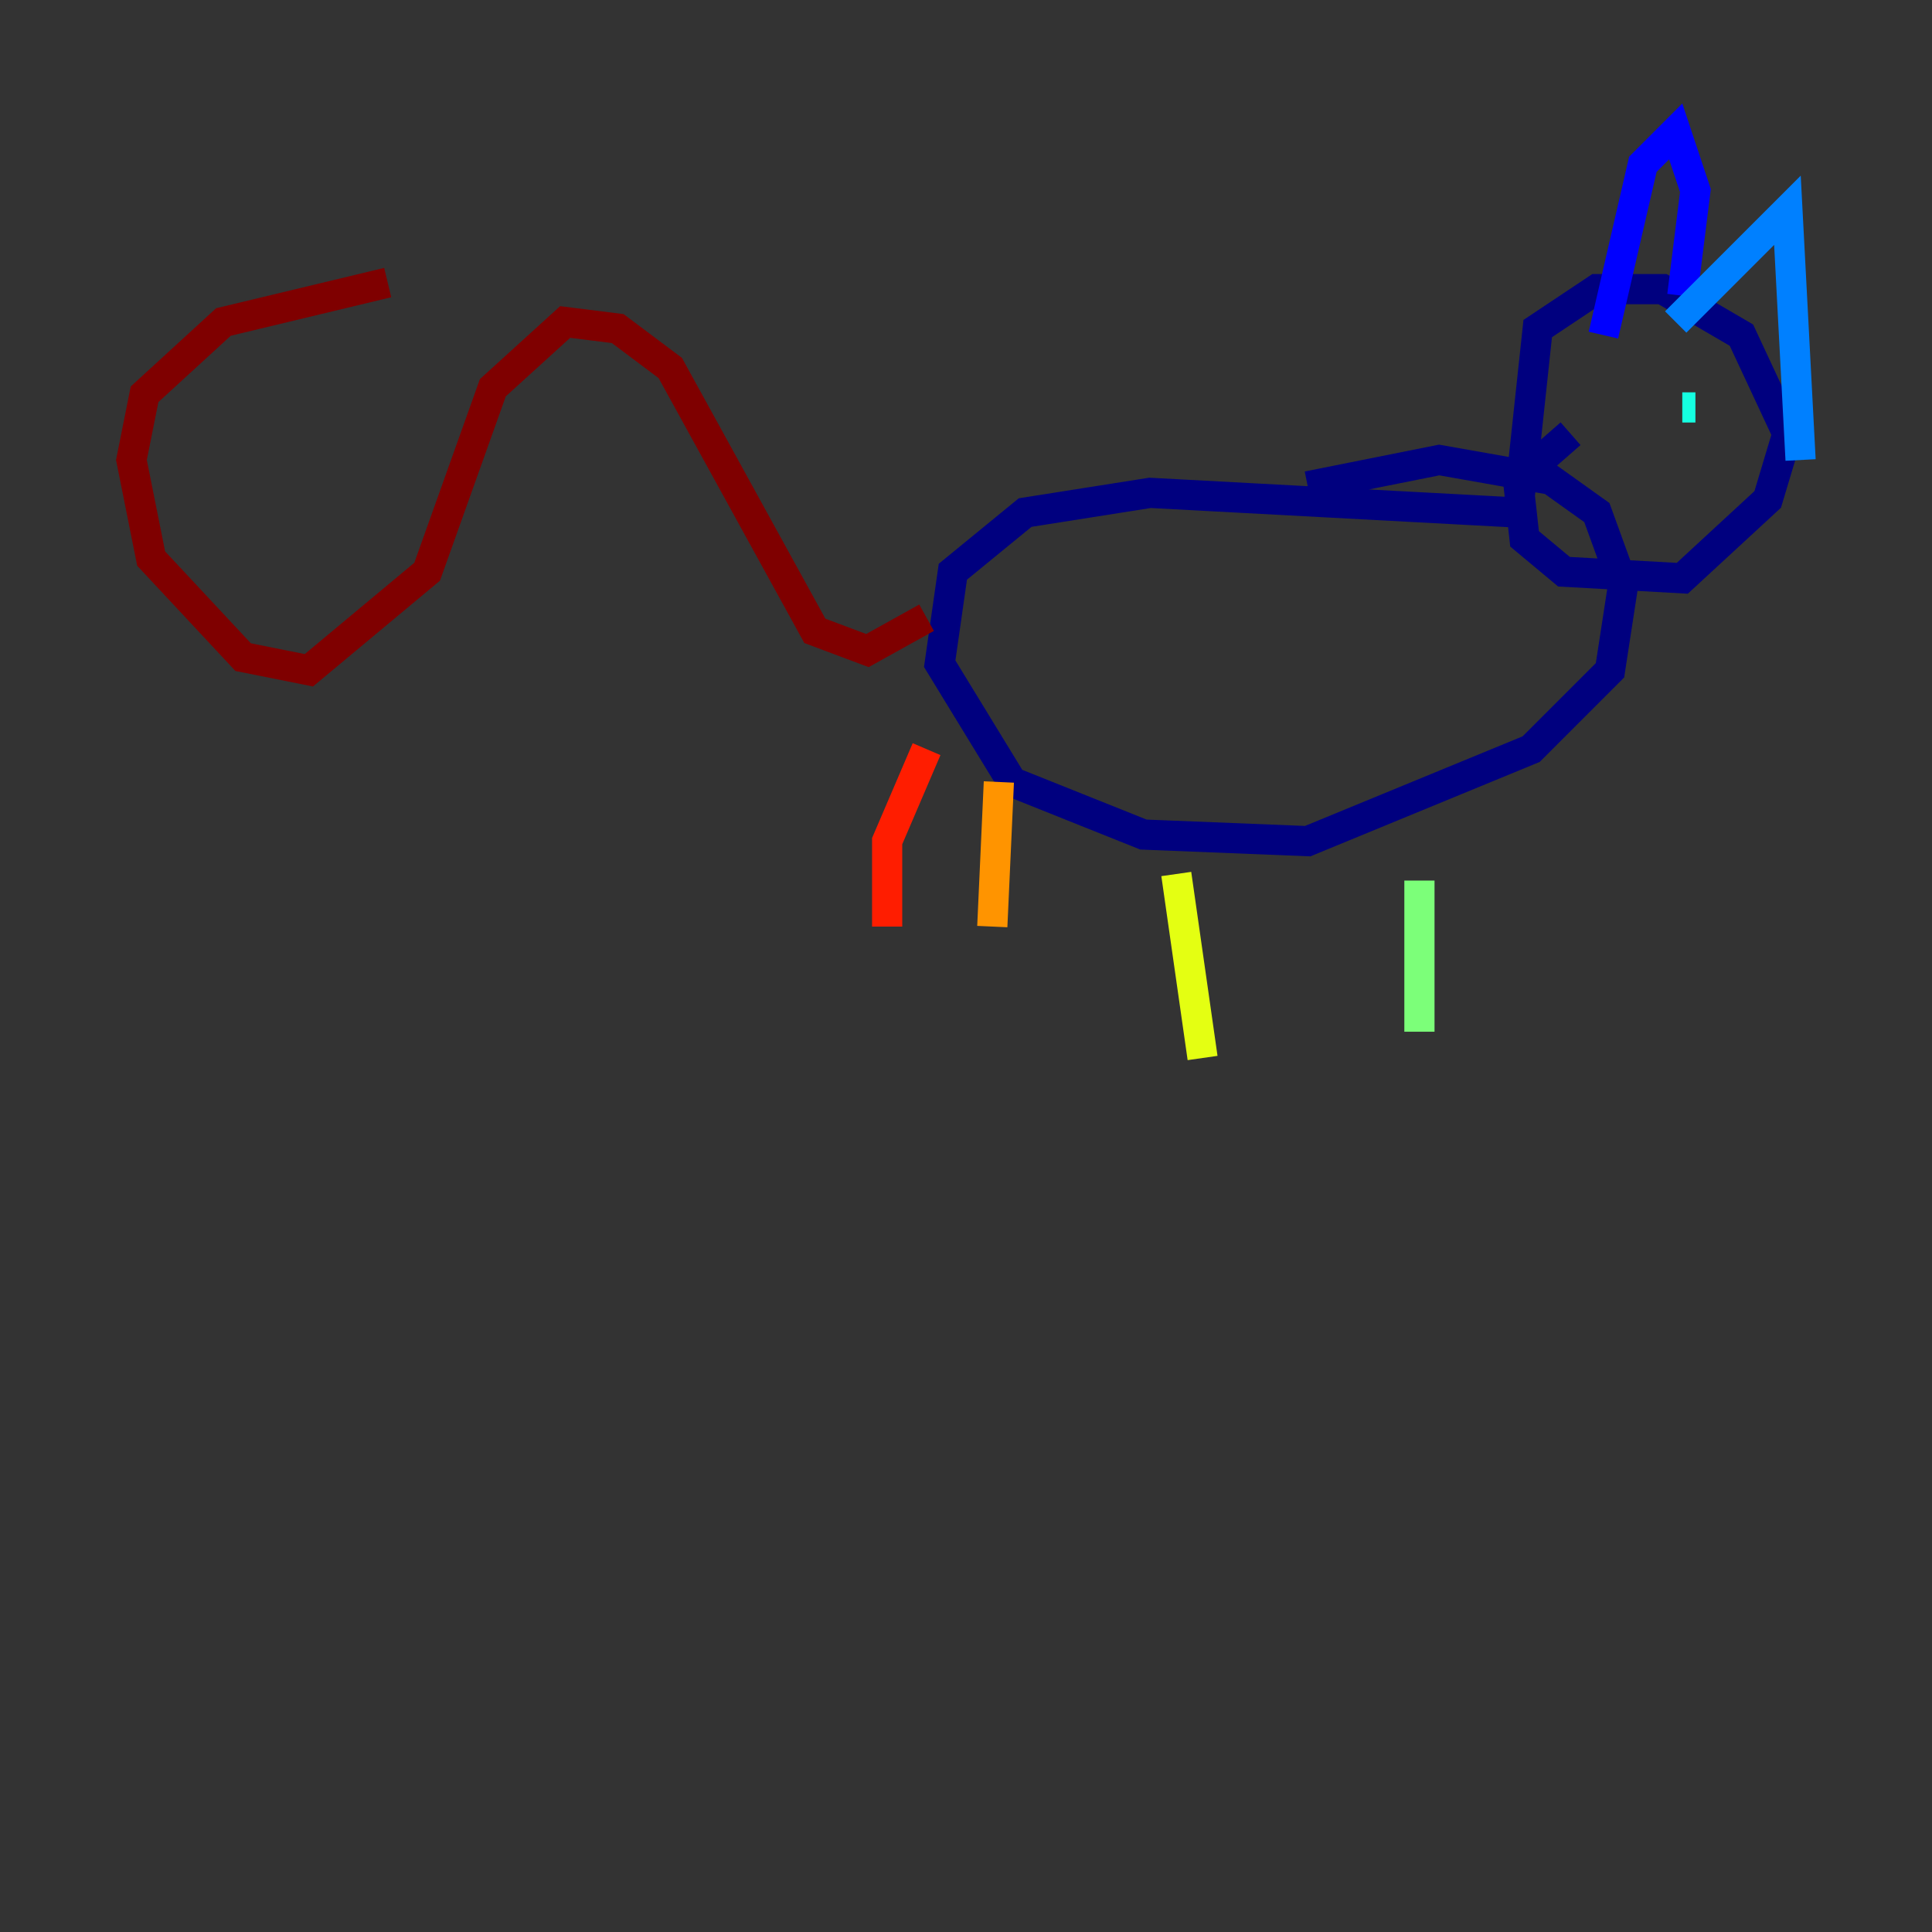 <?xml version="1.0" encoding="utf-8" ?>
<svg baseProfile="tiny" height="128" version="1.2" viewBox="0,0,128,128" width="128" xmlns="http://www.w3.org/2000/svg" xmlns:ev="http://www.w3.org/2001/xml-events" xmlns:xlink="http://www.w3.org/1999/xlink"><rect x="0" y="0" width="128" height="128" fill="#333333" stroke="none"/><defs /><polyline fill="none" points="86.639,32.218 95.347,30.476 102.748,31.782 105.796,33.959 107.537,38.748 106.667,44.408 101.442,49.633 86.639,55.728 75.755,55.292 67.048,51.809 62.258,43.973 63.129,37.878 67.918,33.959 76.191,32.653 100.571,33.959 101.878,21.769 105.796,19.157 110.15,19.157 115.374,22.204 118.422,28.735 117.116,33.088 111.456,38.313 103.619,37.878 101.007,35.701 100.571,31.782 104.054,28.735" stroke="#00007f" stroke-width="2" /><polyline fill="none" points="111.456,19.592 112.326,12.626 111.02,8.707 108.844,10.884 106.231,22.204" stroke="#0000ff" stroke-width="2" /><polyline fill="none" points="111.02,21.333 118.422,13.932 119.293,30.476" stroke="#0080ff" stroke-width="2" /><polyline fill="none" points="112.326,26.993 111.456,26.993" stroke="#15ffe1" stroke-width="2" /><polyline fill="none" points="94.041,58.34 94.041,68.354" stroke="#7cff79" stroke-width="2" /><polyline fill="none" points="77.932,57.905 79.674,70.095" stroke="#e4ff12" stroke-width="2" /><polyline fill="none" points="66.177,51.809 65.742,61.388" stroke="#ff9400" stroke-width="2" /><polyline fill="none" points="61.388,49.633 58.776,55.728 58.776,61.388" stroke="#ff1d00" stroke-width="2" /><polyline fill="none" points="61.388,40.925 57.469,43.102 53.986,41.796 44.408,24.381 40.925,21.769 37.442,21.333 32.653,25.687 28.299,37.878 20.463,44.408 16.109,43.537 10.014,37.007 8.707,30.476 9.578,26.122 14.803,21.333 25.687,18.721" stroke="#7f0000" stroke-width="2" /></svg>
